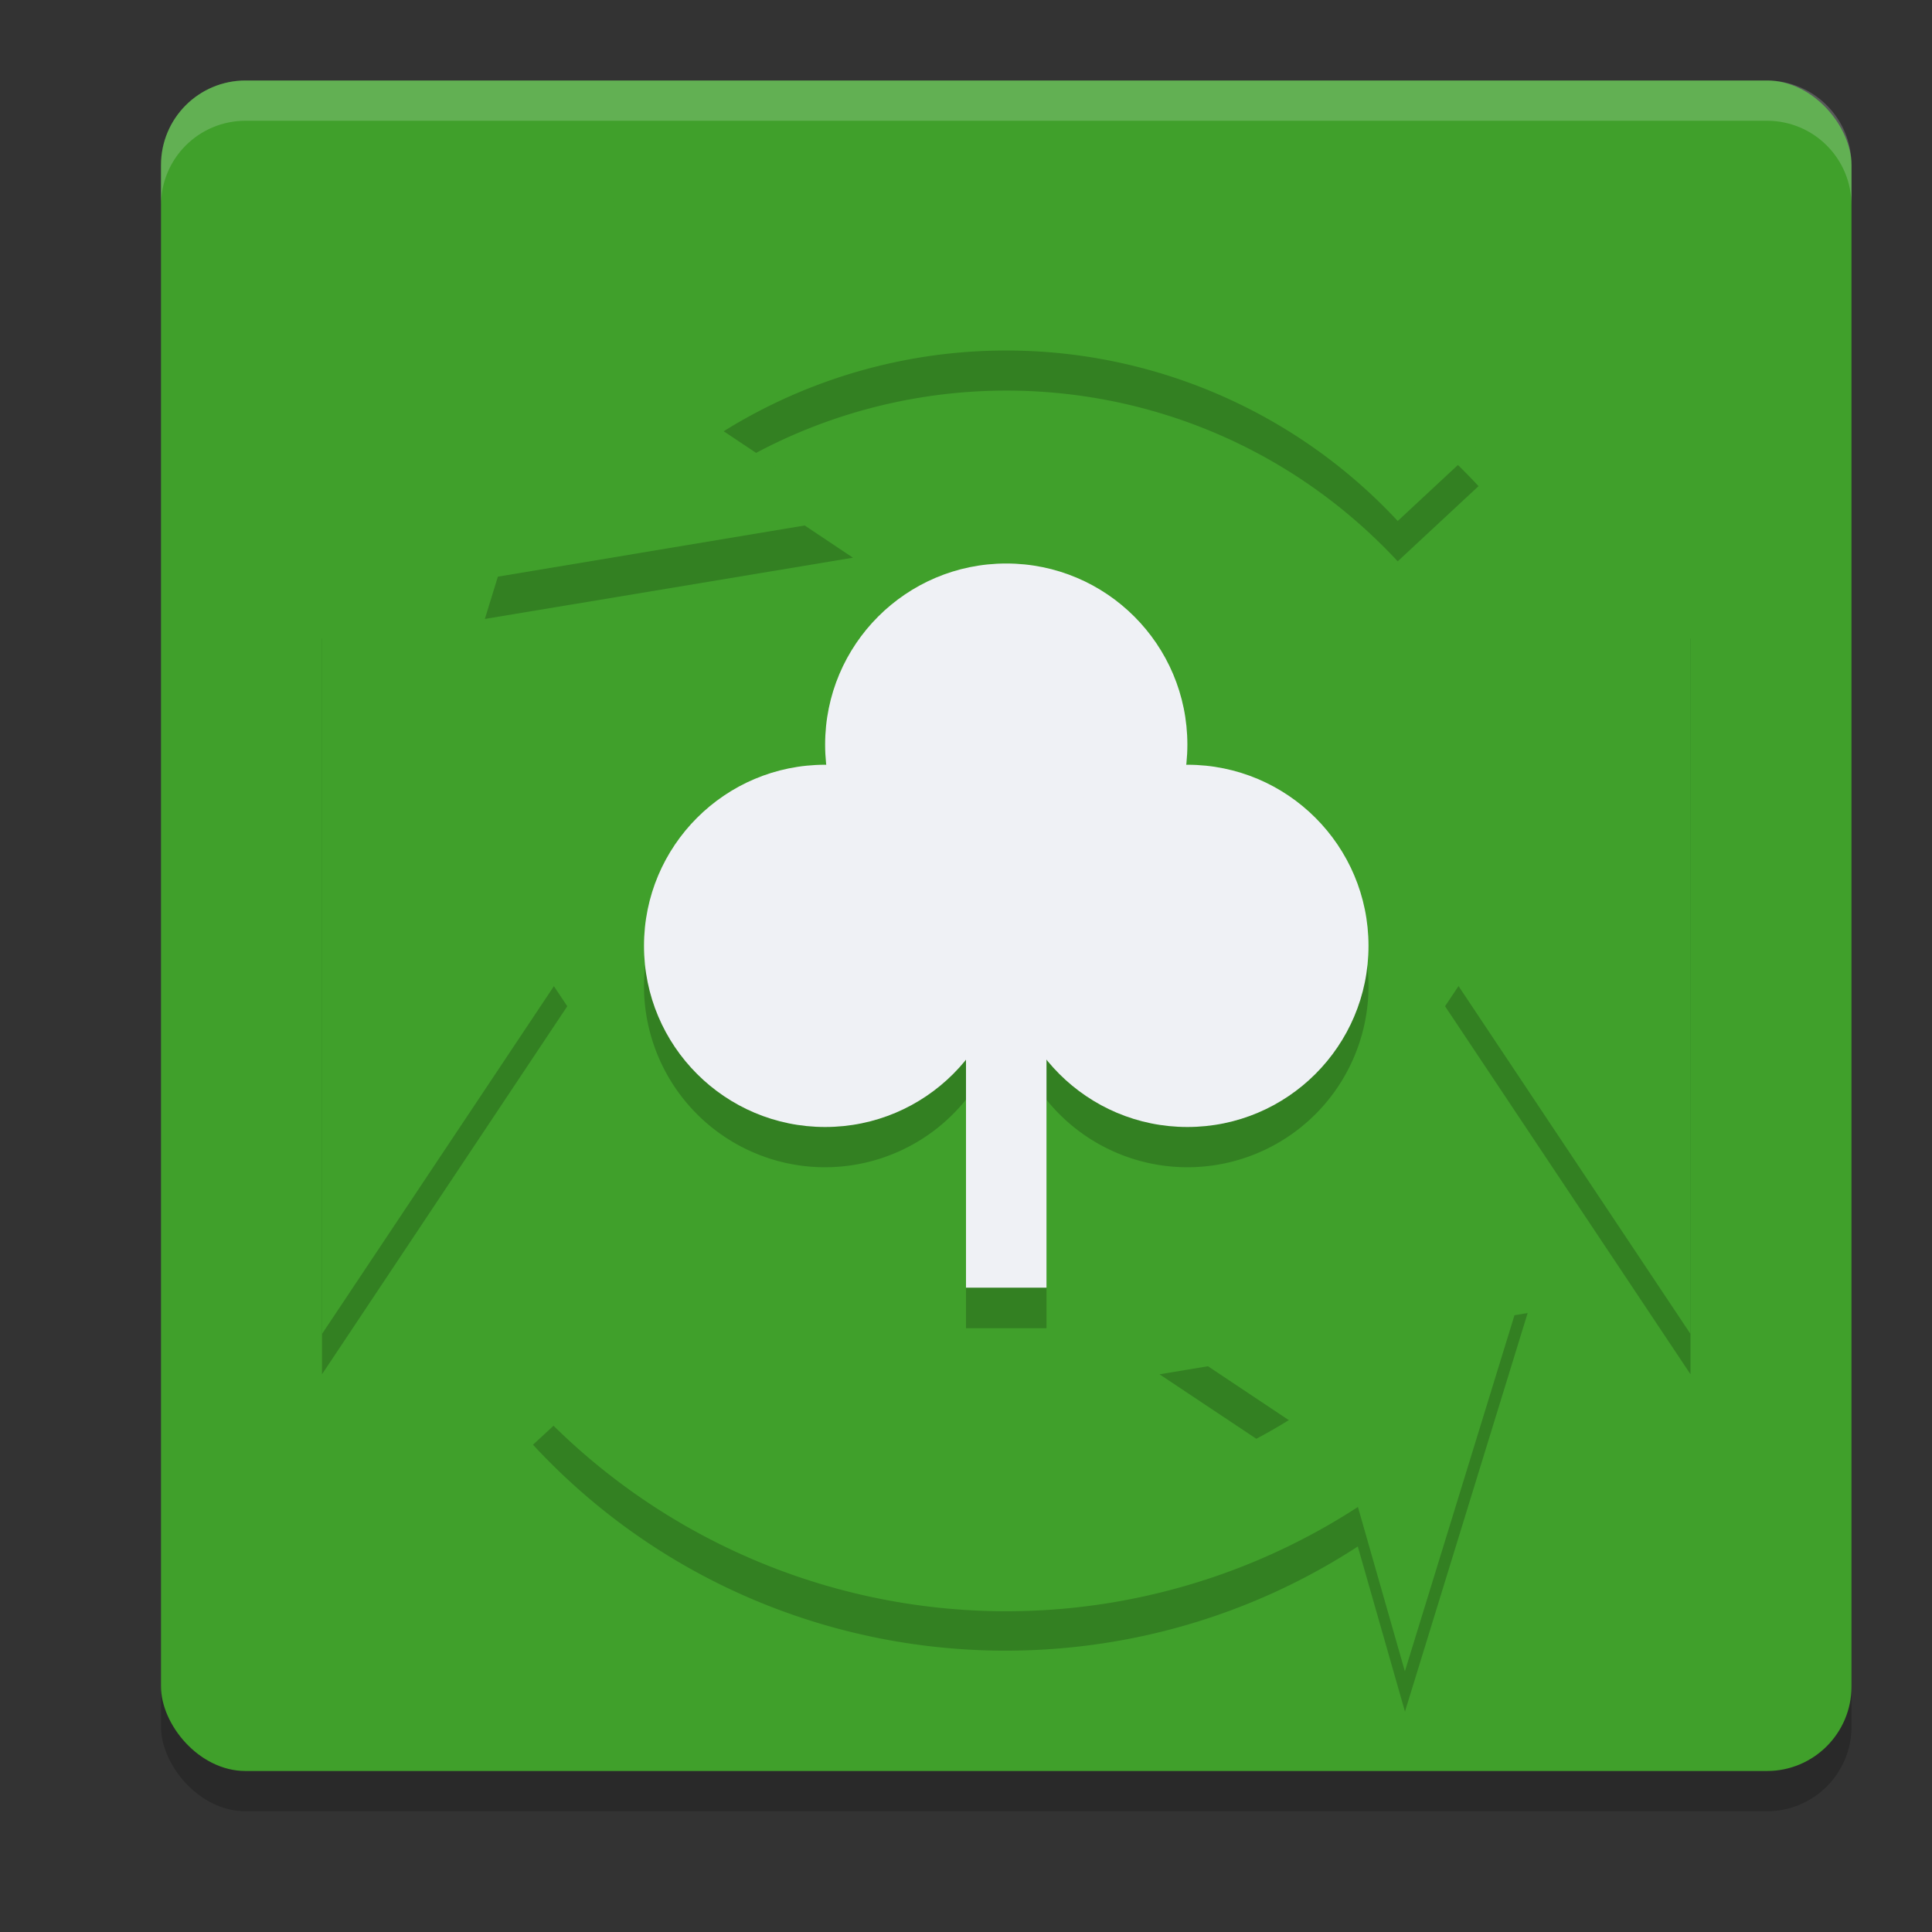 <svg xmlns="http://www.w3.org/2000/svg" width="24" height="24" version="1">
 <rect width="100%" height="100%" fill="#333333" stroke="none"/>
 <rect style="opacity:0.2" width="21" height="21" x="2" y="1.5" rx="1.05" ry="1.05"/>
 <rect style="fill:#40a02b" width="21" height="21" x="2" y="1" rx="1.05" ry="1.05"/>
 <path style="opacity:0.2" d="M 7.547 2.738 L 6.023 7.689 L 10.596 6.928 L 8.992 5.857 C 11.639 4.204 15.156 4.6 17.363 6.973 L 18.367 6.039 C 16.863 4.423 14.841 3.567 12.791 3.492 C 11.175 3.433 9.544 3.866 8.133 4.785 L 7.547 2.738 z M 12.5 7.5 A 2.25 2.25 0 0 0 10.25 9.75 A 2.25 2.25 0 0 0 10.268 10 A 2.25 2.25 0 0 0 10.25 10 A 2.25 2.25 0 0 0 8 12.25 A 2.25 2.25 0 0 0 10.25 14.5 A 2.25 2.25 0 0 0 12 13.66 L 12 16.5 L 13 16.5 L 13 13.662 A 2.25 2.25 0 0 0 14.75 14.5 A 2.25 2.25 0 0 0 17 12.25 A 2.25 2.25 0 0 0 14.75 10 A 2.25 2.25 0 0 0 14.734 10 A 2.25 2.25 0 0 0 14.75 9.75 A 2.25 2.25 0 0 0 12.5 7.5 z M 4 7.928 L 4 17.072 L 7.047 12.5 L 4 7.928 z M 21 7.928 L 17.951 12.5 L 21 17.072 L 21 7.928 z M 18.977 16.311 L 14.404 17.072 L 16.006 18.139 C 13.354 19.796 9.832 19.396 7.627 17.016 L 6.621 17.947 C 9.308 20.847 13.658 21.3 16.867 19.211 L 17.453 21.262 L 18.977 16.311 z"/>
 <path style="fill:#40a02b" d="M 4,7.429 V 16.571 L 7.048,12 Z"/>
 <path style="fill:#40a02b" d="M 21,7.429 V 16.571 L 17.952,12 Z"/>
 <path style="fill:none;stroke:#40a02b;stroke-width:1.371" d="M 7.512,5.628 A 7.329,7.33 0 0 1 17.865,6.005"/>
 <path style="fill:none;stroke:#40a02b;stroke-width:1.371" d="M 17.47,17.387 A 7.329,7.33 0 0 1 7.124,16.982"/>
 <path style="fill:#40a02b" d="M 6.024,7.19 7.548,2.238 8.31,4.904 10.595,6.428 Z"/>
 <path style="fill:#40a02b" d="m 18.976,15.81 -1.524,4.952 -0.762,-2.667 -2.286,-1.524 z"/>
 <circle style="fill:#eff1f5" cx="12.5" cy="9.25" r="2.25"/>
 <circle style="fill:#eff1f5" cx="14.75" cy="11.75" r="2.25"/>
 <circle style="fill:#eff1f5" cx="10.25" cy="11.75" r="2.25"/>
 <rect style="fill:#eff1f5" width="1" height="5.066" x="12" y="10.93"/>
 <path style="fill:#eff1f5;opacity:0.2" d="M 3.051 1 C 2.469 1 2 1.469 2 2.051 L 2 2.551 C 2 1.969 2.469 1.5 3.051 1.5 L 21.949 1.5 C 22.531 1.5 23 1.969 23 2.551 L 23 2.051 C 23 1.469 22.531 1 21.949 1 L 3.051 1 z"/>
</svg>
